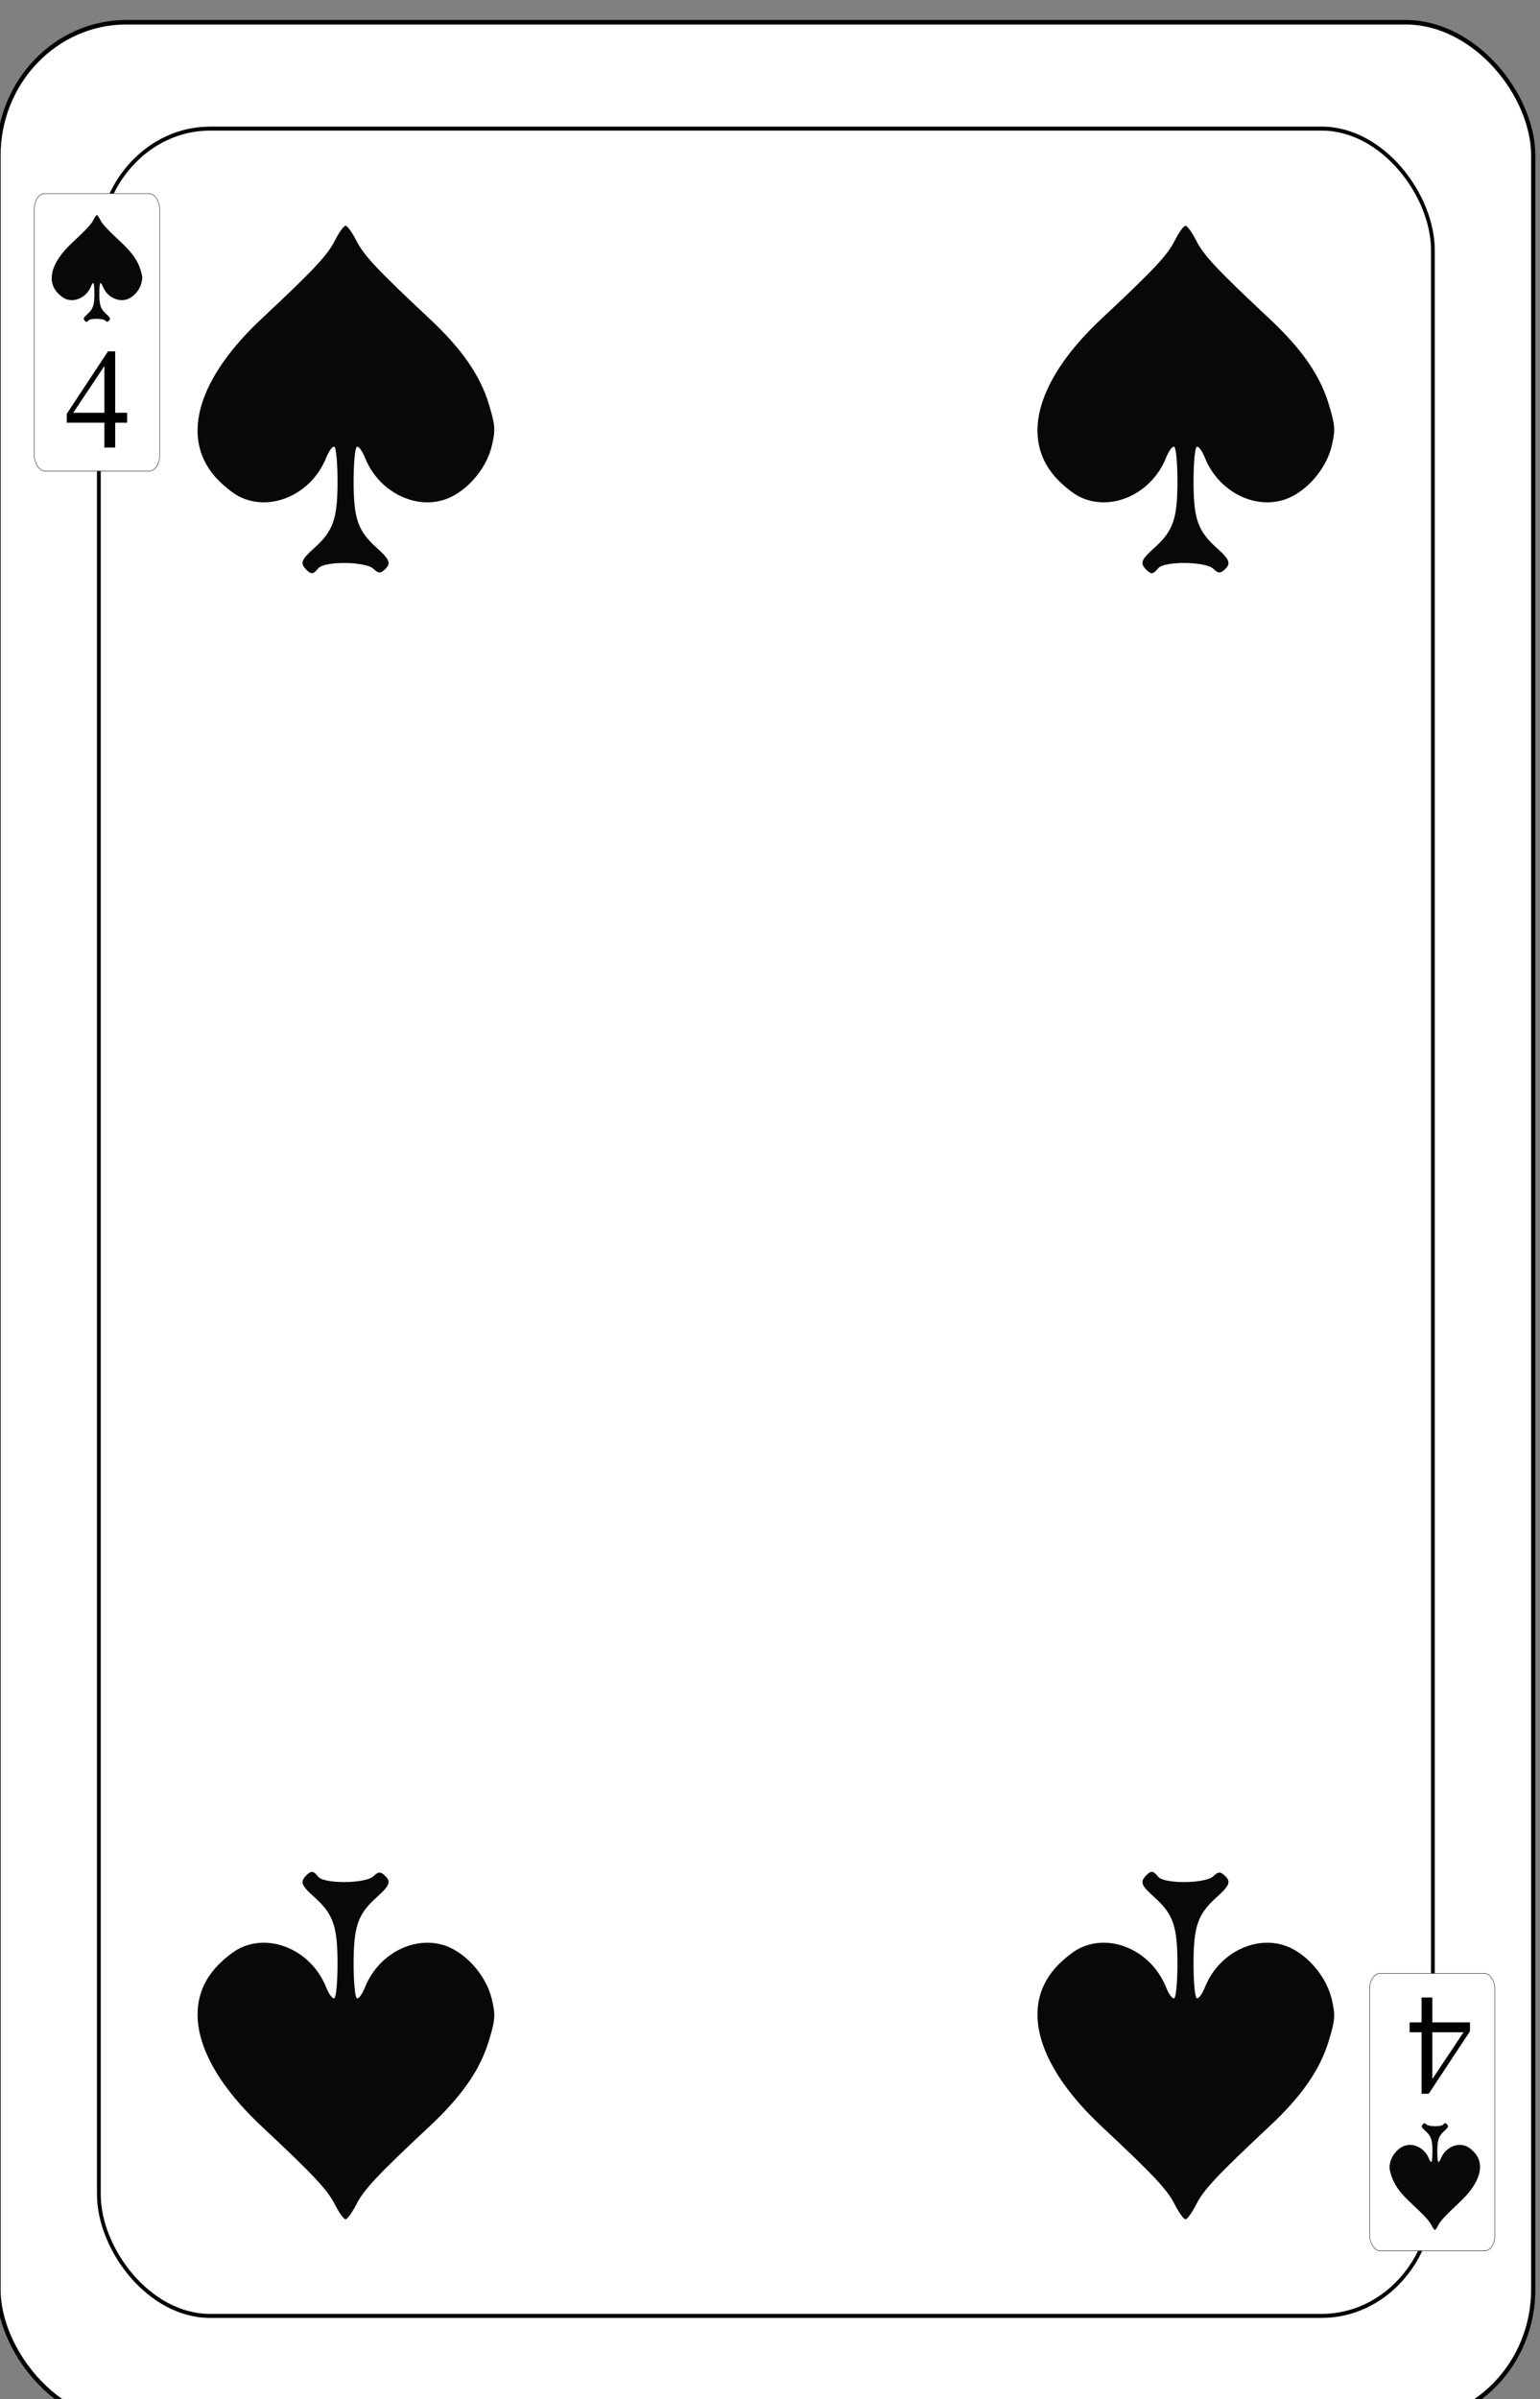 <?xml version="1.0" encoding="UTF-8" standalone="no"?>
<!-- Created with Inkscape (http://www.inkscape.org/) -->

<svg
   id="svg10047"
   height="123.003"
   width="79"
   version="1.1"
   viewBox="0 0 79 123.003"
   inkscape:version="0.91 r13725"
   sodipodi:docname="dondorf-haupstadte-spiel.svgz"
   xmlns:inkscape="http://www.inkscape.org/namespaces/inkscape"
   xmlns:sodipodi="http://sodipodi.sourceforge.net/DTD/sodipodi-0.dtd"
   xmlns="http://www.w3.org/2000/svg"
   xmlns:svg="http://www.w3.org/2000/svg"
   xmlns:rdf="http://www.w3.org/1999/02/22-rdf-syntax-ns#"
   xmlns:cc="http://creativecommons.org/ns#"
   xmlns:dc="http://purl.org/dc/elements/1.1/">
  <rect x="0" y="0" width="79" height="123.003" fill="#808080" stroke="none"/>
  <sodipodi:namedview
     pagecolor="#ffffff"
     bordercolor="#666666"
     borderopacity="1"
     objecttolerance="10"
     gridtolerance="10"
     guidetolerance="10"
     inkscape:pageopacity="0"
     inkscape:pageshadow="2"
     inkscape:window-width="1920"
     inkscape:window-height="1016"
     id="namedview1491"
     showgrid="false"
     inkscape:zoom="1.3479675"
     inkscape:cx="513.5"
     inkscape:cy="307.5"
     inkscape:window-x="0"
     inkscape:window-y="0"
     inkscape:window-maximized="1"
     inkscape:current-layer="svg10047"
     showguides="true"
     inkscape:guide-bbox="true"
     inkscape:snap-grids="true"
     inkscape:showpageshadow="2"
     inkscape:pagecheckerboard="0"
     inkscape:deskcolor="#d1d1d1" />
  <defs
     id="defs10049" />
  <g
     transform="matrix(0.129,0,0,0.137,-283.986,-423.676)"
     id="spade_4"
     inkscape:label="#spade_4">
    <rect
       width="610.317"
       height="898.317"
       rx="50.906"
       ry="49.906"
       x="2200.842"
       y="3100.842"
       id="rect4488"
       style="fill:#ffffff;stroke:#000000;stroke-width:1.683" />
    <rect
       width="530.502"
       height="818.502"
       rx="44.249"
       ry="45.472"
       x="2240.755"
       y="3140.649"
       id="rect4490"
       style="fill:none;stroke:#000000;stroke-width:1.498" />
    <rect
       width="49.846"
       height="103.836"
       rx="4.158"
       ry="5.769"
       x="2215.092"
       y="3164.953"
       id="rect4492"
       style="fill:#ffffff;stroke:#000000;stroke-width:0.164;stroke-opacity:1" />
    <rect
       transform="scale(-1)"
       style="fill:#ffffff;stroke:#000000;stroke-width:0.164;stroke-opacity:1"
       id="rect4494"
       y="-3934.818"
       x="-2795.928"
       ry="5.769"
       rx="4.158"
       height="103.836"
       width="49.846" />
    <path
       style="font-style:normal;font-variant:normal;font-weight:normal;font-stretch:normal;font-size:medium;line-height:125%;font-family:'Times New Roman';-inkscape-font-specification:'Times New Roman, ';letter-spacing:0px;word-spacing:0px;fill:#000000;fill-opacity:1;stroke:none;stroke-width:1px;stroke-linecap:butt;stroke-linejoin:miter;stroke-opacity:1"
       inkscape:connector-curvature="0"
       id="path4518"
       d="m 2252,3246.994 v 3.694 h -4.743 v 9.312 h -4.3 v -9.312 H 2228 v -3.329 l 16.391,-23.358 h 2.866 v 22.994 z m -9.042,0 v -17.506 l -12.404,17.506 z" />
    <path
       d="m 2762,3853.006 v -3.694 h 4.743 v -9.312 h 4.3 v 9.312 h 14.958 v 3.329 l -16.391,23.358 h -2.866 v -22.994 z m 9.042,0 v 17.506 l 12.404,-17.506 z"
       id="path4534-7"
       inkscape:connector-curvature="0"
       style="font-style:normal;font-variant:normal;font-weight:normal;font-stretch:normal;font-size:medium;line-height:125%;font-family:'Times New Roman';-inkscape-font-specification:'Times New Roman, ';letter-spacing:0px;word-spacing:0px;fill:#000000;fill-opacity:1;stroke:none;stroke-width:1px;stroke-linecap:butt;stroke-linejoin:miter;stroke-opacity:1" />
    <path
       style="fill:#080808"
       d="m 2323.128,3305.582 c -2.412,-2.38 -1.884,-3.631 3.417,-8.11 7.45,-6.294 9.124,-10.864 9.124,-24.909 0,-6.627 -0.558,-12.39 -1.241,-12.807 -0.682,-0.416 -2.153,1.397 -3.267,4.03 -5.863,13.853 -22.454,20.66 -34.982,14.352 -2.659,-1.339 -6.878,-4.666 -9.374,-7.394 -13.566,-14.821 -6.615,-36.688 18.767,-59.041 20.576,-18.12 26.05,-23.612 28.991,-29.084 1.661,-3.091 3.598,-5.619 4.305,-5.619 0.706,0 2.643,2.529 4.304,5.619 2.941,5.472 8.416,10.964 28.991,29.084 12.989,11.439 20.23,21.262 23.722,32.183 2.505,7.834 2.626,9.387 1.186,15.309 -1.846,7.596 -8.069,15.193 -15.515,18.943 -12.527,6.308 -29.118,-0.499 -34.981,-14.352 -1.114,-2.633 -2.585,-4.447 -3.267,-4.03 -0.682,0.416 -1.241,6.179 -1.241,12.807 0,14.045 1.674,18.616 9.124,24.909 5.428,4.585 5.931,5.989 3.009,8.383 -1.585,1.298 -2.372,1.21 -4.26,-0.477 -3.148,-2.811 -19.623,-2.942 -21.951,-0.174 -1.926,2.291 -2.853,2.363 -4.863,0.379 z"
       id="path5063"
       inkscape:connector-curvature="0" />
    <path
       inkscape:connector-curvature="0"
       id="path5065"
       d="m 2657.128,3305.582 c -2.412,-2.38 -1.884,-3.631 3.417,-8.11 7.45,-6.294 9.124,-10.864 9.124,-24.909 0,-6.627 -0.558,-12.39 -1.241,-12.807 -0.682,-0.416 -2.153,1.397 -3.267,4.03 -5.863,13.853 -22.454,20.66 -34.982,14.352 -2.659,-1.339 -6.878,-4.666 -9.374,-7.394 -13.566,-14.821 -6.615,-36.688 18.767,-59.041 20.576,-18.12 26.05,-23.612 28.991,-29.084 1.661,-3.091 3.598,-5.619 4.305,-5.619 0.706,0 2.643,2.529 4.304,5.619 2.941,5.472 8.416,10.964 28.991,29.084 12.989,11.439 20.23,21.262 23.722,32.183 2.505,7.834 2.626,9.387 1.186,15.309 -1.846,7.596 -8.069,15.193 -15.515,18.943 -12.527,6.308 -29.118,-0.499 -34.981,-14.352 -1.114,-2.633 -2.585,-4.447 -3.267,-4.03 -0.682,0.416 -1.241,6.179 -1.241,12.807 0,14.045 1.674,18.616 9.124,24.909 5.428,4.585 5.931,5.989 3.009,8.383 -1.585,1.298 -2.372,1.21 -4.26,-0.477 -3.148,-2.811 -19.623,-2.942 -21.951,-0.174 -1.926,2.291 -2.853,2.363 -4.863,0.379 z"
       style="fill:#080808" />
    <path
       inkscape:connector-curvature="0"
       id="path5067"
       d="m 2323.128,3794.418 c -2.412,2.38 -1.884,3.631 3.417,8.11 7.45,6.294 9.124,10.864 9.124,24.909 0,6.627 -0.558,12.39 -1.241,12.807 -0.682,0.416 -2.153,-1.397 -3.267,-4.03 -5.863,-13.853 -22.454,-20.66 -34.982,-14.352 -2.659,1.339 -6.878,4.666 -9.374,7.394 -13.566,14.821 -6.615,36.688 18.767,59.041 20.576,18.12 26.05,23.612 28.991,29.084 1.661,3.091 3.598,5.619 4.305,5.619 0.706,0 2.643,-2.529 4.304,-5.619 2.941,-5.472 8.416,-10.964 28.991,-29.084 12.989,-11.439 20.23,-21.262 23.722,-32.183 2.505,-7.834 2.626,-9.387 1.186,-15.309 -1.846,-7.596 -8.069,-15.193 -15.515,-18.943 -12.527,-6.308 -29.118,0.499 -34.981,14.352 -1.114,2.633 -2.585,4.447 -3.267,4.03 -0.682,-0.416 -1.241,-6.179 -1.241,-12.807 0,-14.045 1.674,-18.616 9.124,-24.909 5.428,-4.585 5.931,-5.989 3.009,-8.383 -1.585,-1.298 -2.372,-1.21 -4.26,0.477 -3.148,2.811 -19.623,2.942 -21.951,0.174 -1.926,-2.291 -2.853,-2.363 -4.863,-0.379 z"
       style="fill:#080808" />
    <path
       style="fill:#080808"
       d="m 2657.128,3794.418 c -2.412,2.38 -1.884,3.631 3.417,8.11 7.45,6.294 9.124,10.864 9.124,24.909 0,6.627 -0.558,12.39 -1.241,12.807 -0.682,0.416 -2.153,-1.397 -3.267,-4.03 -5.863,-13.853 -22.454,-20.66 -34.982,-14.352 -2.659,1.339 -6.878,4.666 -9.374,7.394 -13.566,14.821 -6.615,36.688 18.767,59.041 20.576,18.12 26.05,23.612 28.991,29.084 1.661,3.091 3.598,5.619 4.305,5.619 0.706,0 2.643,-2.529 4.304,-5.619 2.941,-5.472 8.416,-10.964 28.991,-29.084 12.989,-11.439 20.23,-21.262 23.722,-32.183 2.505,-7.834 2.626,-9.387 1.186,-15.309 -1.846,-7.596 -8.069,-15.193 -15.515,-18.943 -12.527,-6.308 -29.118,0.499 -34.981,14.352 -1.114,2.633 -2.585,4.447 -3.267,4.03 -0.682,-0.416 -1.241,-6.179 -1.241,-12.807 0,-14.045 1.674,-18.616 9.124,-24.909 5.428,-4.585 5.931,-5.989 3.009,-8.383 -1.585,-1.298 -2.372,-1.21 -4.26,0.477 -3.148,2.811 -19.623,2.942 -21.951,0.174 -1.926,-2.291 -2.853,-2.363 -4.863,-0.379 z"
       id="path5069"
       inkscape:connector-curvature="0" />
    <path
       inkscape:connector-curvature="0"
       id="path5105"
       d="m 2235.158,3212.564 c -0.736,-0.732 -0.575,-1.117 1.042,-2.495 2.273,-1.937 2.784,-3.343 2.784,-7.664 0,-2.039 -0.17,-3.812 -0.379,-3.941 -0.208,-0.128 -0.657,0.43 -0.997,1.24 -1.789,4.263 -6.851,6.357 -10.672,4.416 -0.811,-0.412 -2.098,-1.436 -2.86,-2.275 -4.139,-4.56 -2.018,-11.289 5.726,-18.166 6.277,-5.575 7.948,-7.265 8.845,-8.949 0.507,-0.951 1.098,-1.729 1.313,-1.729 0.215,0 0.806,0.778 1.313,1.729 0.897,1.684 2.567,3.374 8.845,8.949 3.963,3.52 6.172,6.542 7.237,9.902 0.764,2.411 0.801,2.888 0.362,4.71 -0.563,2.337 -2.462,4.675 -4.734,5.829 -3.822,1.941 -8.884,-0.154 -10.672,-4.416 -0.34,-0.81 -0.788,-1.368 -0.997,-1.24 -0.208,0.128 -0.379,1.901 -0.379,3.941 0,4.322 0.511,5.728 2.784,7.664 1.656,1.411 1.81,1.843 0.918,2.579 -0.483,0.399 -0.724,0.372 -1.3,-0.147 -0.96,-0.865 -5.987,-0.905 -6.697,-0.054 -0.588,0.705 -0.87,0.727 -1.484,0.117 z"
       style="fill:#080808" />
    <path
       inkscape:connector-curvature="0"
       id="path5125"
       d="m 2776.842,3887.436 c 0.736,0.732 0.575,1.117 -1.042,2.495 -2.273,1.937 -2.784,3.343 -2.784,7.664 0,2.039 0.17,3.812 0.379,3.941 0.208,0.128 0.657,-0.43 0.997,-1.24 1.789,-4.263 6.851,-6.357 10.672,-4.416 0.811,0.412 2.098,1.436 2.86,2.275 4.139,4.56 2.018,11.289 -5.726,18.166 -6.277,5.575 -7.948,7.265 -8.845,8.949 -0.507,0.951 -1.098,1.729 -1.313,1.729 -0.215,0 -0.806,-0.778 -1.313,-1.729 -0.897,-1.684 -2.567,-3.374 -8.845,-8.949 -3.963,-3.52 -6.172,-6.542 -7.237,-9.902 -0.764,-2.411 -0.801,-2.888 -0.362,-4.71 0.563,-2.337 2.462,-4.675 4.734,-5.829 3.822,-1.941 8.884,0.154 10.672,4.416 0.34,0.81 0.788,1.368 0.997,1.24 0.208,-0.128 0.379,-1.901 0.379,-3.941 0,-4.322 -0.511,-5.728 -2.784,-7.664 -1.656,-1.411 -1.81,-1.843 -0.918,-2.579 0.483,-0.399 0.724,-0.372 1.3,0.147 0.96,0.865 5.987,0.905 6.697,0.054 0.588,-0.705 0.87,-0.727 1.484,-0.117 z"
       style="fill:#080808" />
  </g>
</svg>
